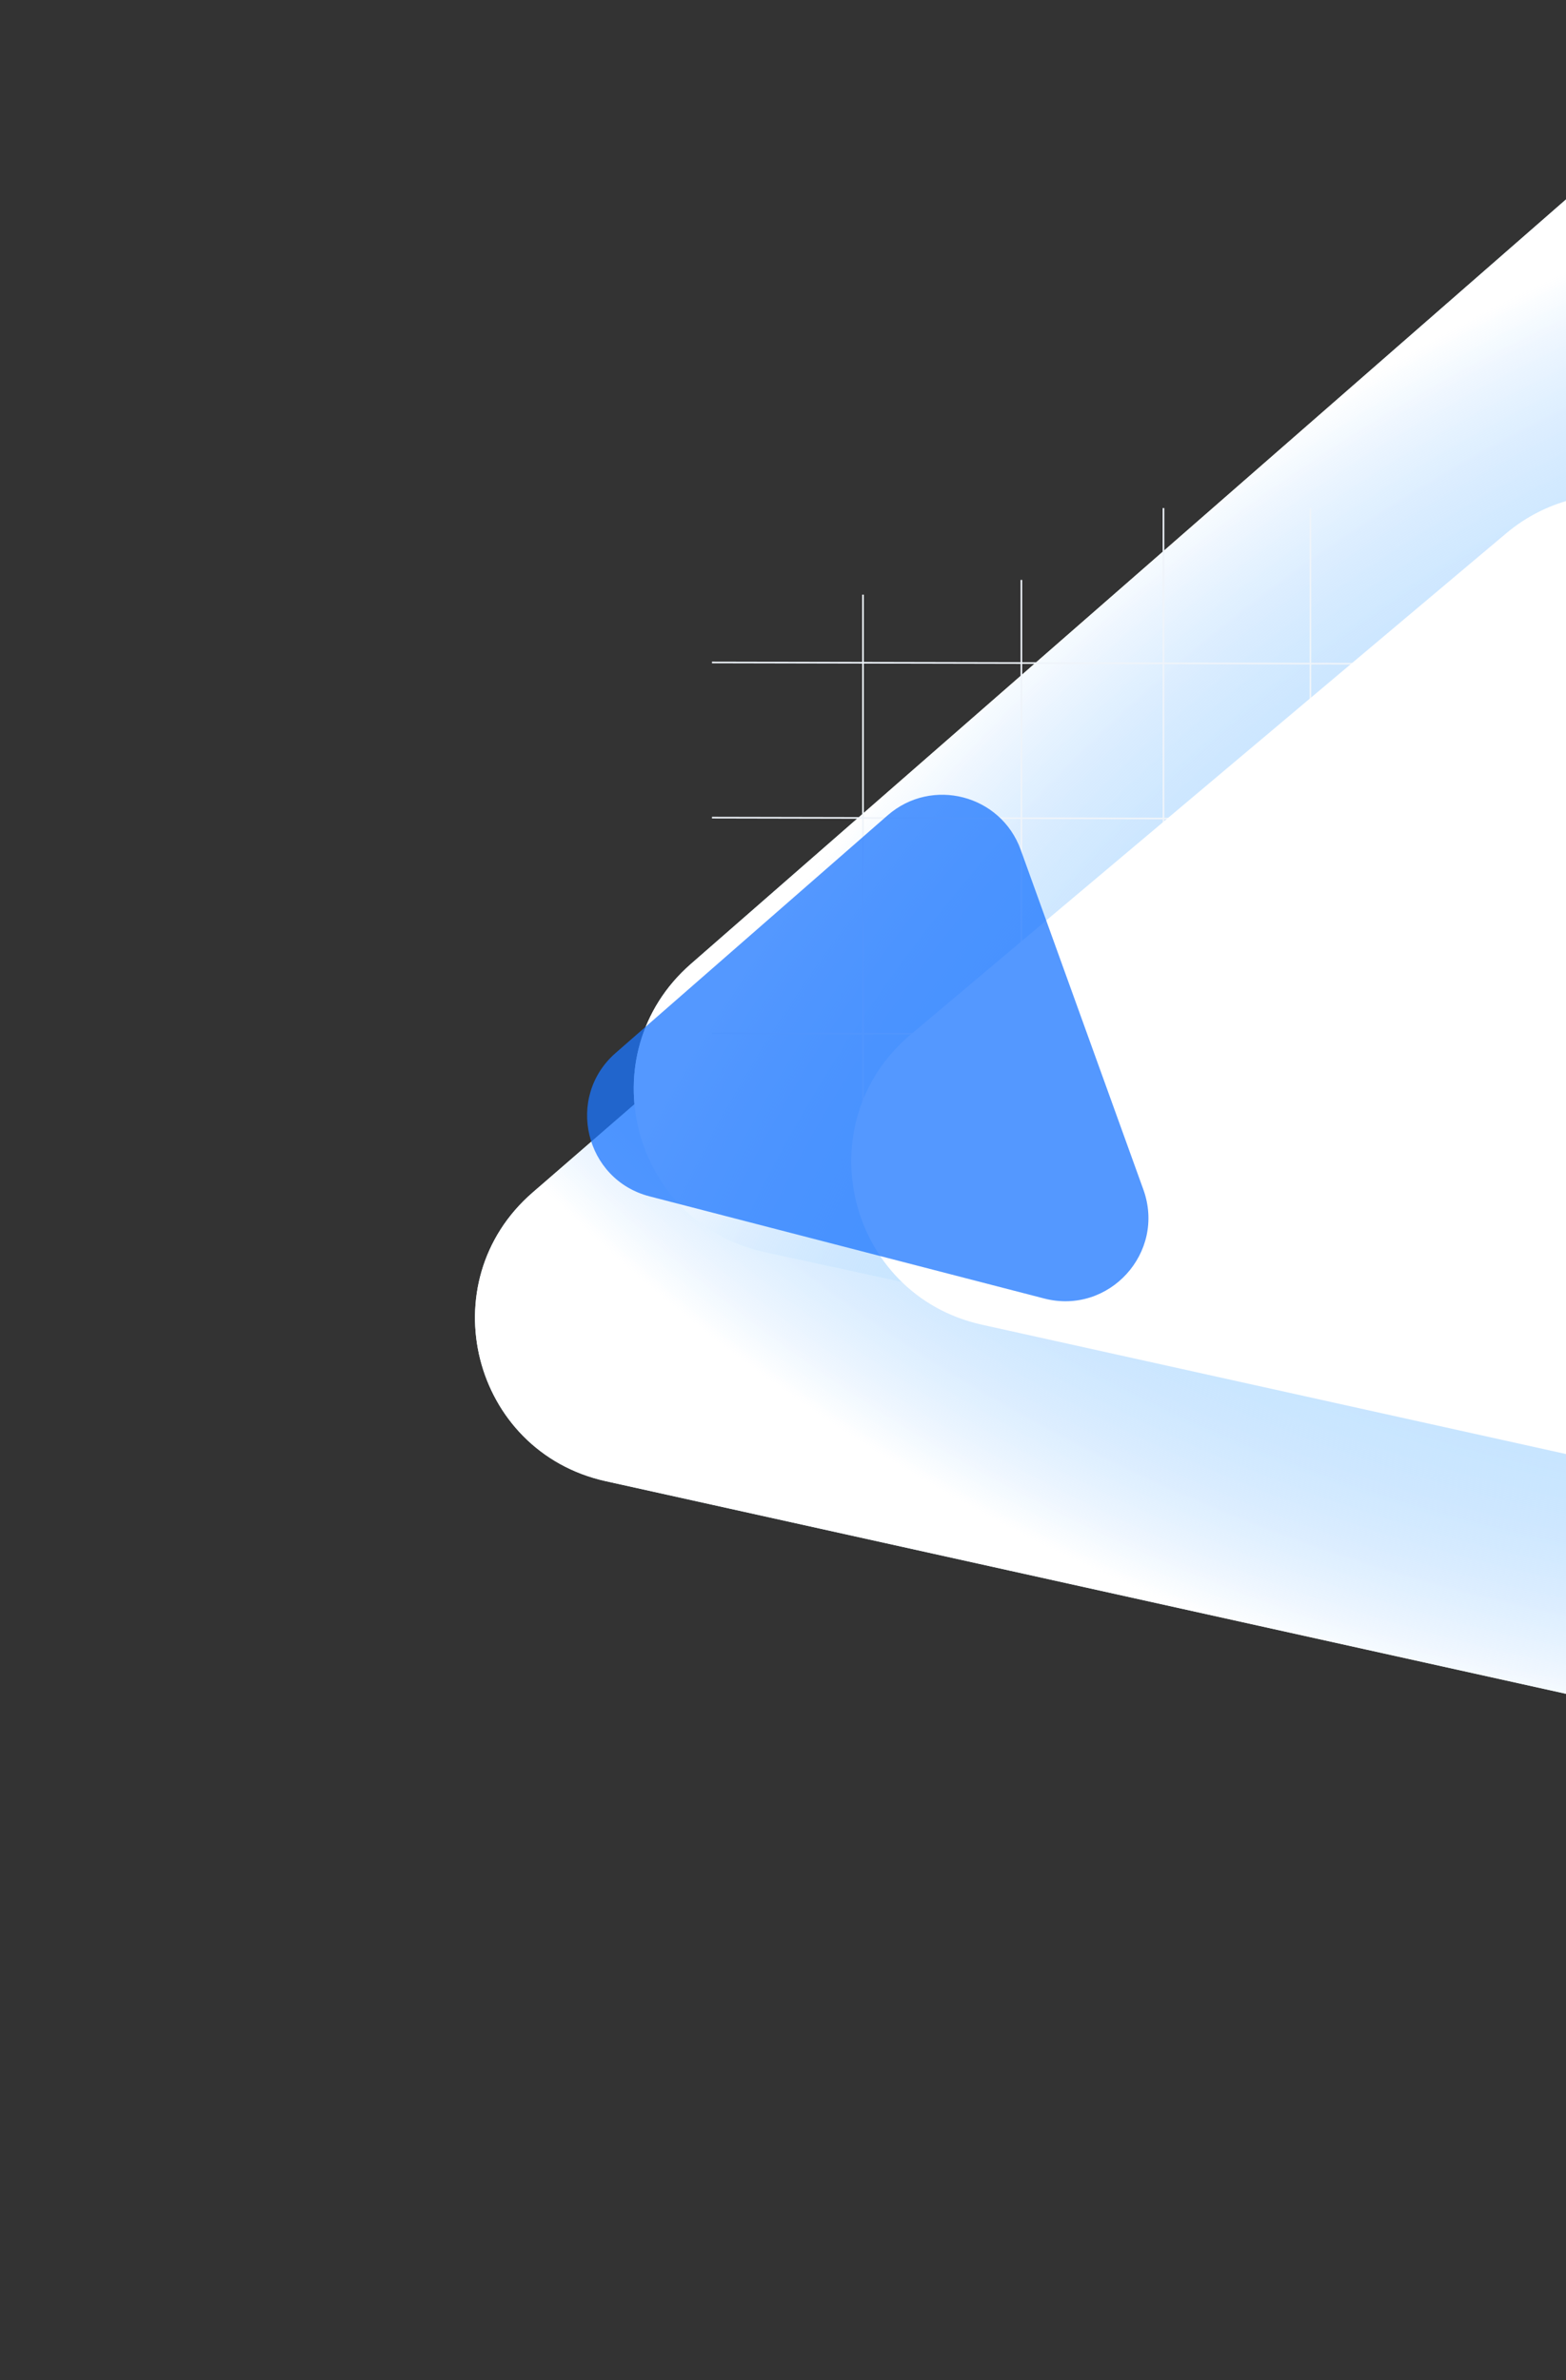<svg width="959" height="1457" viewBox="0 0 959 1457" fill="none" xmlns="http://www.w3.org/2000/svg">
<rect x="0" y="0" width="959" height="1457" fill="#333333" stroke="none"/>
<path d="M482 804L477 799L472 804M482 812L477 817L472 812" stroke="black" stroke-width="1.5" stroke-linecap="round" stroke-linejoin="round"/>
<path d="M901.177 231.751C952.858 186.969 1033.1 204.729 1061.06 267.138L1372.12 961.522C1406.4 1038.04 1338.85 1120.93 1256.99 1102.81L370.9 906.694C289.041 888.576 262.785 784.921 326.147 730.018L901.177 231.751Z" fill="url(#paint0_radial_503_2)"/>
<path d="M901.177 231.751C952.858 186.969 1033.1 204.729 1061.06 267.138L1372.12 961.522C1406.4 1038.04 1338.85 1120.93 1256.99 1102.81L370.9 906.694C289.041 888.576 262.785 784.921 326.147 730.018L901.177 231.751Z" fill="url(#paint1_radial_503_2)"/>
<path d="M1335.38 820.444C1340.76 888.616 1278.86 942.675 1212.03 928.153L468.512 766.585C386.584 748.782 359.929 645.229 423.08 590.082L1106.66 -6.859C1169.81 -62.006 1268.83 -21.645 1275.44 61.935L1335.38 820.444Z" fill="url(#paint2_radial_503_2)"/>
<path d="M1335.38 820.444C1340.76 888.616 1278.86 942.675 1212.03 928.153L468.512 766.585C386.584 748.782 359.929 645.229 423.08 590.082L1106.66 -6.859C1169.81 -62.006 1268.83 -21.645 1275.44 61.935L1335.38 820.444Z" fill="url(#paint3_radial_503_2)"/>
<line x1="802.488" y1="640.027" x2="802.488" y2="311.003" stroke="#EFF4FA"/>
<line x1="625.488" y1="684.027" x2="625.488" y2="355.003" stroke="#EFF4FA"/>
<line x1="528.488" y1="721.027" x2="528.5" y2="364.015" stroke="#EFF4FA"/>
<line x1="712.494" y1="767.017" x2="712.494" y2="311" stroke="#EFF4FA"/>
<line x1="436.001" y1="405.515" x2="946.001" y2="406.529" stroke="#EFF4FA"/>
<line x1="436.001" y1="500.515" x2="946.001" y2="501.529" stroke="#EFF4FA"/>
<line x1="436.001" y1="632.515" x2="946.001" y2="633.529" stroke="#EFF4FA"/>
<path d="M922.249 326.575C973.632 283.345 1052.05 300.7 1080.39 361.576L1281.46 793.466C1317.13 870.094 1249.47 954.372 1166.94 936.106L601.333 810.921C518.806 792.655 493.03 687.697 557.708 633.281L922.249 326.575Z" fill="white"/>
<path d="M543.561 499.117C570.586 475.516 612.888 486.462 625.075 520.209L700.18 728.178C714.108 766.745 679.134 805.146 639.436 794.875L397.784 732.349C358.086 722.077 346.127 671.533 377.013 644.561L543.561 499.117Z" fill="#1B76FF" fill-opacity="0.75"/>
<defs>
<radialGradient id="paint0_radial_503_2" cx="0" cy="0" r="1" gradientUnits="userSpaceOnUse" gradientTransform="translate(1050.19 284.112) rotate(106.565) scale(1051.93 1354.1)">
<stop stop-color="white"/>
<stop offset="0.325" stop-color="#E1F8FF"/>
<stop offset="0.663" stop-color="#E1F8FF"/>
</radialGradient>
<radialGradient id="paint1_radial_503_2" cx="0" cy="0" r="1" gradientUnits="userSpaceOnUse" gradientTransform="translate(1050.19 284.112) rotate(106.565) scale(1051.93 1354.1)">
<stop offset="0.215" stop-color="white"/>
<stop offset="0.49" stop-color="#79B4FF" stop-opacity="0.15"/>
<stop offset="0.732" stop-color="white"/>
</radialGradient>
<radialGradient id="paint2_radial_503_2" cx="0" cy="0" r="1" gradientUnits="userSpaceOnUse" gradientTransform="translate(1204.82 909.331) rotate(-127.045) scale(1051.93 1354.1)">
<stop stop-color="white"/>
<stop offset="0.325" stop-color="#E1F8FF"/>
<stop offset="0.663" stop-color="#E1F8FF"/>
</radialGradient>
<radialGradient id="paint3_radial_503_2" cx="0" cy="0" r="1" gradientUnits="userSpaceOnUse" gradientTransform="translate(1204.82 909.331) rotate(-127.045) scale(1051.93 1354.1)">
<stop offset="0.448" stop-color="#79B4FF" stop-opacity="0.15"/>
<stop offset="0.456" stop-color="#79B4FF" stop-opacity="0.15"/>
<stop offset="0.732" stop-color="white"/>
</radialGradient>
</defs>
</svg>
